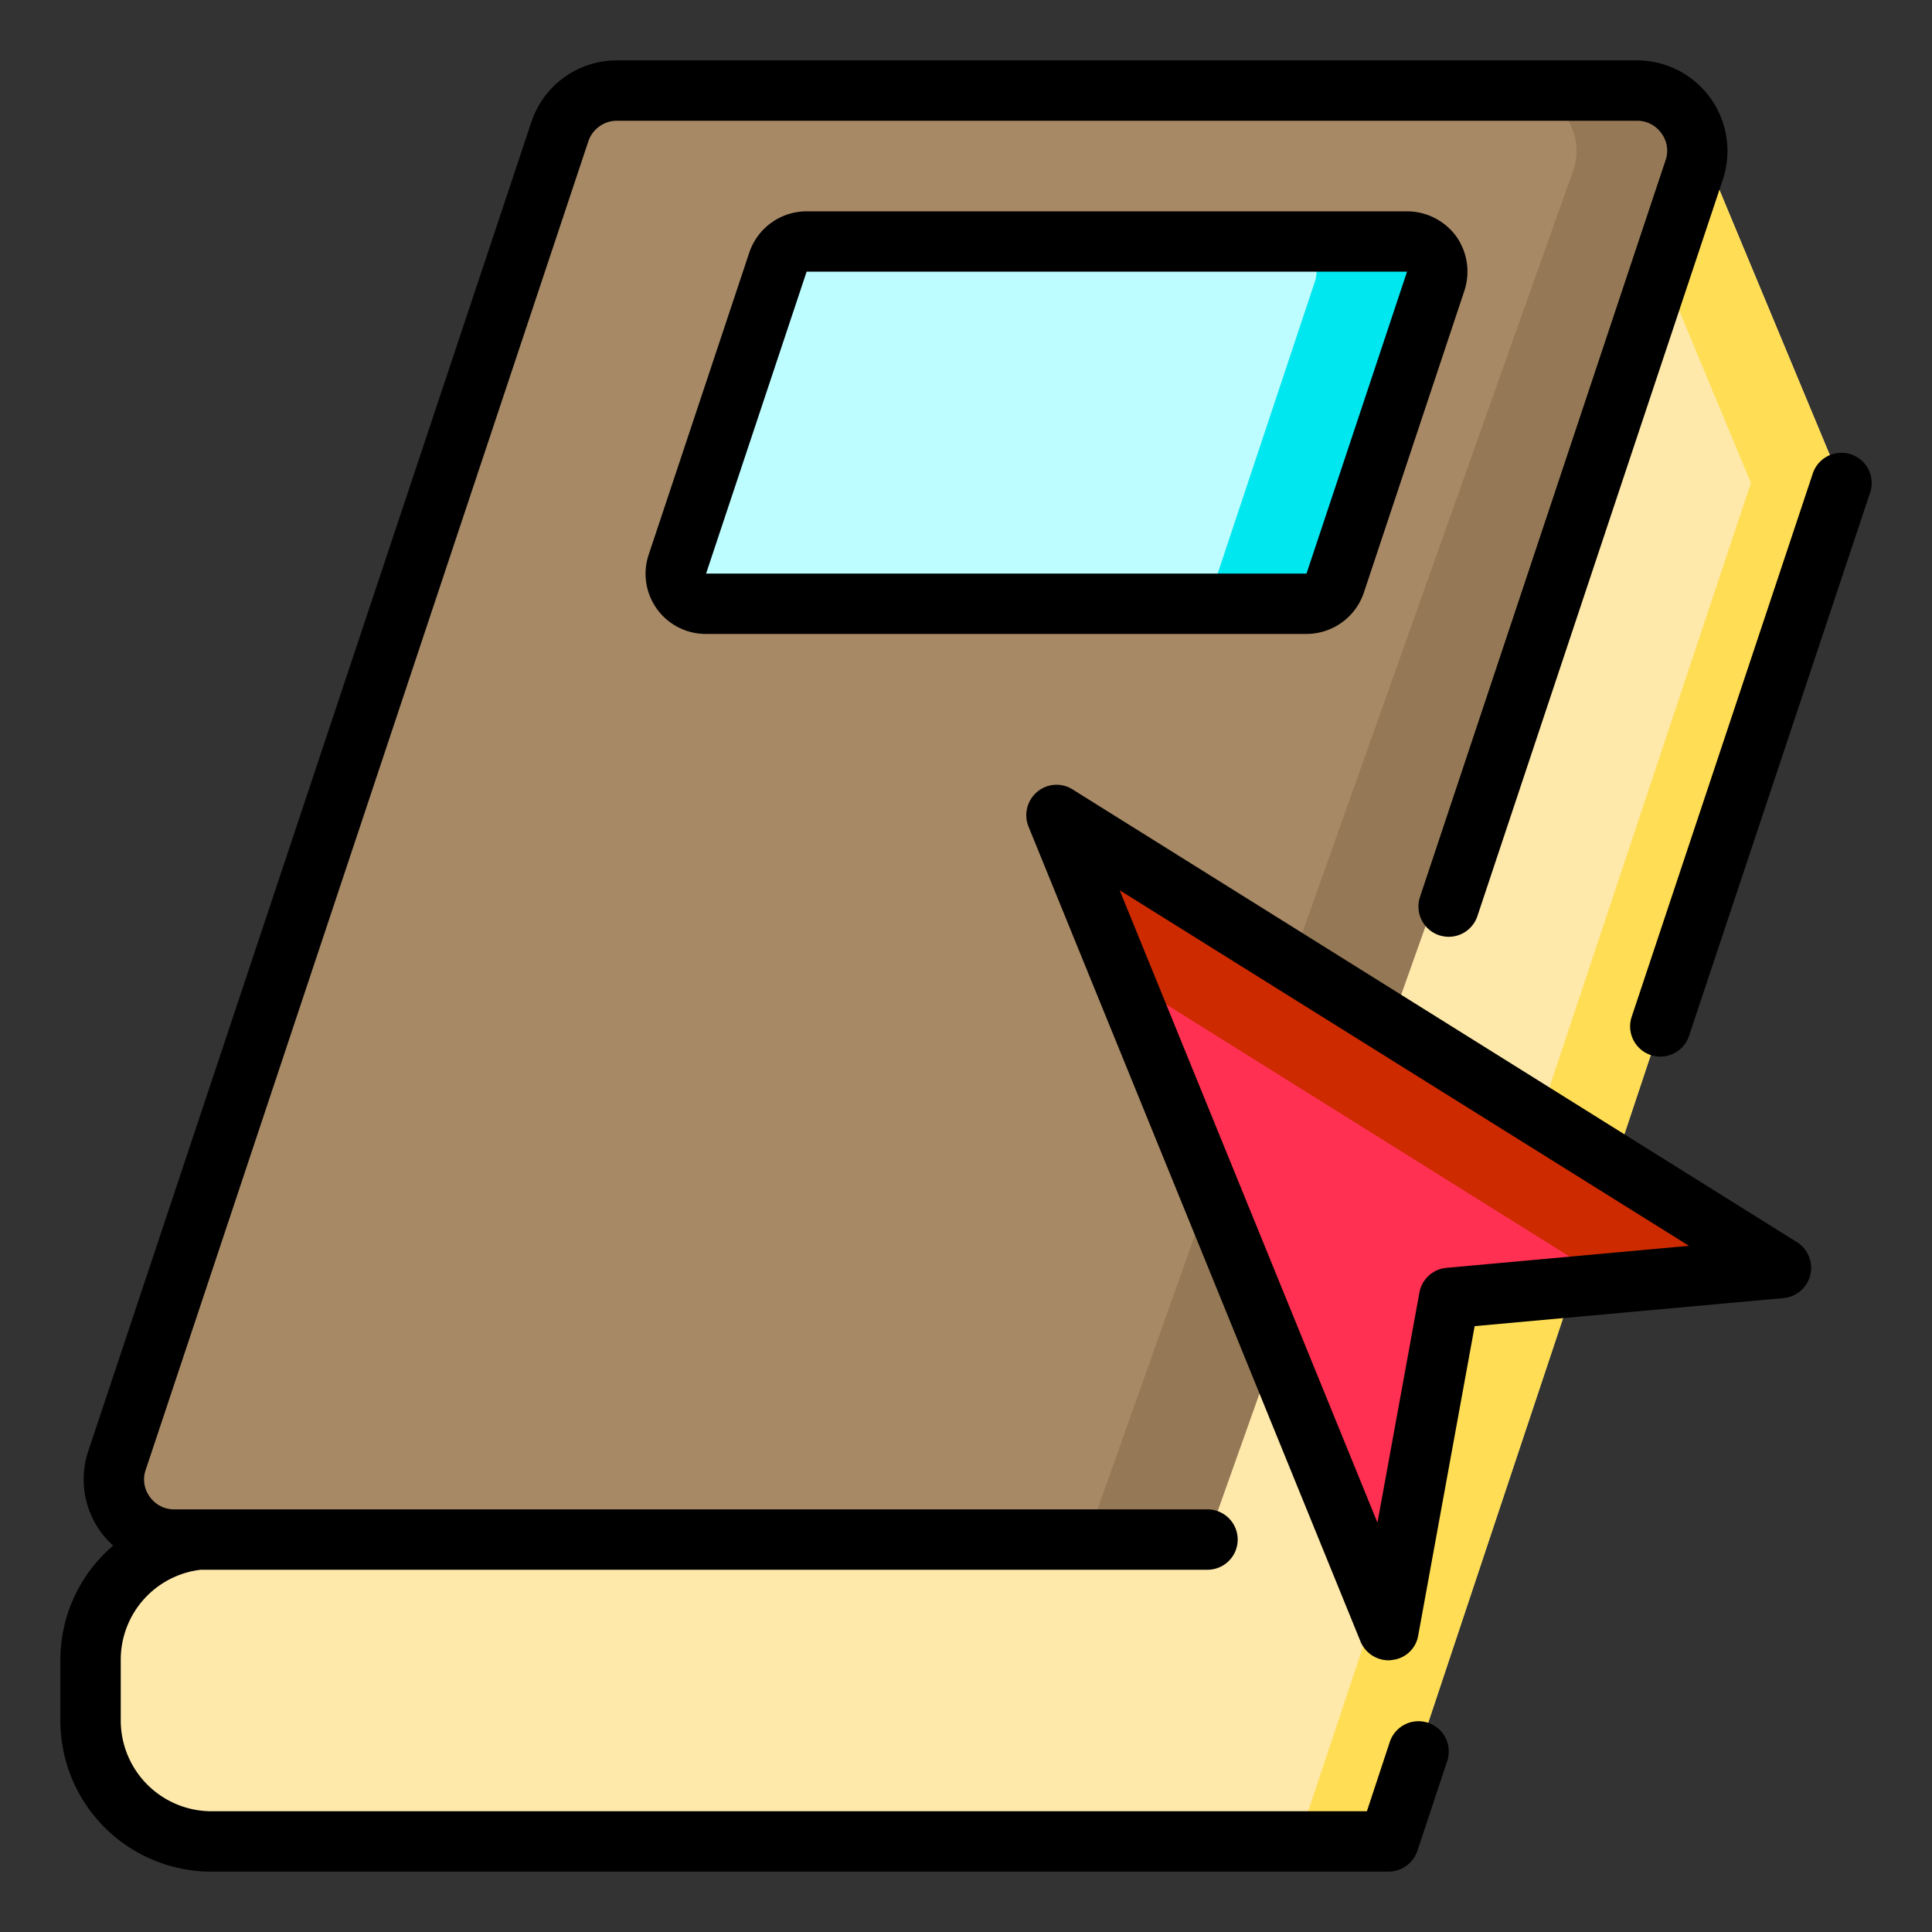 <svg height="512" viewBox="0 0 64 64" width="512" xmlns="http://www.w3.org/2000/svg"><rect x="0" y="0" width="64" height="64" fill="#333333" stroke="none"/><g id="Book-Online-Arrow-Direct-Learing-Cursor"><path d="m61 16-15 45h-39a4 4 0 0 1 -4-4v-2.02a4.008 4.008 0 0 1 3.57-3.98h33.39l16.16-45.37a1.949 1.949 0 0 0 -.05-1.39l.03-.01z" fill="#fee9ab"/><path d="m61 16-15 45h-3l15-45-3-7.22 1.12-3.15a1.949 1.949 0 0 0 -.05-1.39l.03-.01z" fill="#ffde55"/><path d="m40 51h-34.23a2 2 0 0 1 -1.89-2.63l14.66-44a2.009 2.009 0 0 1 1.9-1.37h33.79a1.988 1.988 0 0 1 1.84 1.24 1.949 1.949 0 0 1 .05 1.39z" fill="#a78966"/><path d="m56.12 5.63-16.12 45.37h-4l16.12-45.37a1.949 1.949 0 0 0 -.05-1.39 1.988 1.988 0 0 0 -1.84-1.24h4a1.988 1.988 0 0 1 1.84 1.24 1.949 1.949 0 0 1 .05 1.39z" fill="#957856"/><path d="m46.61 8a1 1 0 0 1 .95 1.32l-3.33 10a1.014 1.014 0 0 1 -.95.68h-19.89a1 1 0 0 1 -.95-1.32l3.33-10a1.014 1.014 0 0 1 .95-.68z" fill="#bdfdff"/><path d="m47.56 9.32-3.33 10a1.014 1.014 0 0 1 -.95.68h-4a1.014 1.014 0 0 0 .95-.68l3.33-10a1 1 0 0 0 -.95-1.32h4a1 1 0 0 1 .95 1.32z" fill="#00e7f0"/><path d="m59 42-11 1-2 11-11-27z" fill="#ff3051"/><path d="m59 42-5.59.51-16.22-10.14-2.19-5.37z" fill="#cd2a00"/><path d="m48.24 7.83a2.027 2.027 0 0 0 -1.63-.83h-19.89a2.009 2.009 0 0 0 -1.9 1.37l-3.33 10a1.993 1.993 0 0 0 1.9 2.63h19.89a2.009 2.009 0 0 0 1.9-1.37l3.33-10a2.022 2.022 0 0 0 -.27-1.8zm-4.96 11.17h-19.89l3.33-10h19.89z"/><path d="m57.07 5.95-8.13 24.4a1 1 0 1 1 -1.9-.64l8.13-24.39a.963.963 0 0 0 -.13-.9.983.983 0 0 0 -.81-.42h-33.79a1 1 0 0 0 -.95.68l-14.66 44a.963.963 0 0 0 .13.9.983.983 0 0 0 .81.42h34.23a1 1 0 0 1 0 2h-33.35a3 3 0 0 0 -2.65 2.98v2.02a3.009 3.009 0 0 0 3 3h38.28l.76-2.3a1 1 0 1 1 1.9.64l-.99 2.98a1.014 1.014 0 0 1 -.95.68h-39a5 5 0 0 1 -5-5v-2.02a4.973 4.973 0 0 1 1.75-3.78 2.923 2.923 0 0 1 -.41-.45 2.957 2.957 0 0 1 -.41-2.7l14.67-44a2.978 2.978 0 0 1 2.84-2.05h33.79a3 3 0 0 1 2.84 3.95z"/><path d="m61.316 15.051a1 1 0 0 0 -1.265.633l-6 18a1 1 0 0 0 1.9.632l6-18a1 1 0 0 0 -.635-1.265z"/><path d="m59.53 41.15-24-15a.992.992 0 0 0 -1.17.08 1.008 1.008 0 0 0 -.29 1.15l11 27a1.011 1.011 0 0 0 .93.62.34.34 0 0 0 .1-.01.977.977 0 0 0 .88-.81l1.87-10.25 10.24-.93a1.006 1.006 0 0 0 .44-1.85zm-11.62.85a1 1 0 0 0 -.89.82l-1.39 7.62-8.54-20.95 18.86 11.78z"/></g></svg>